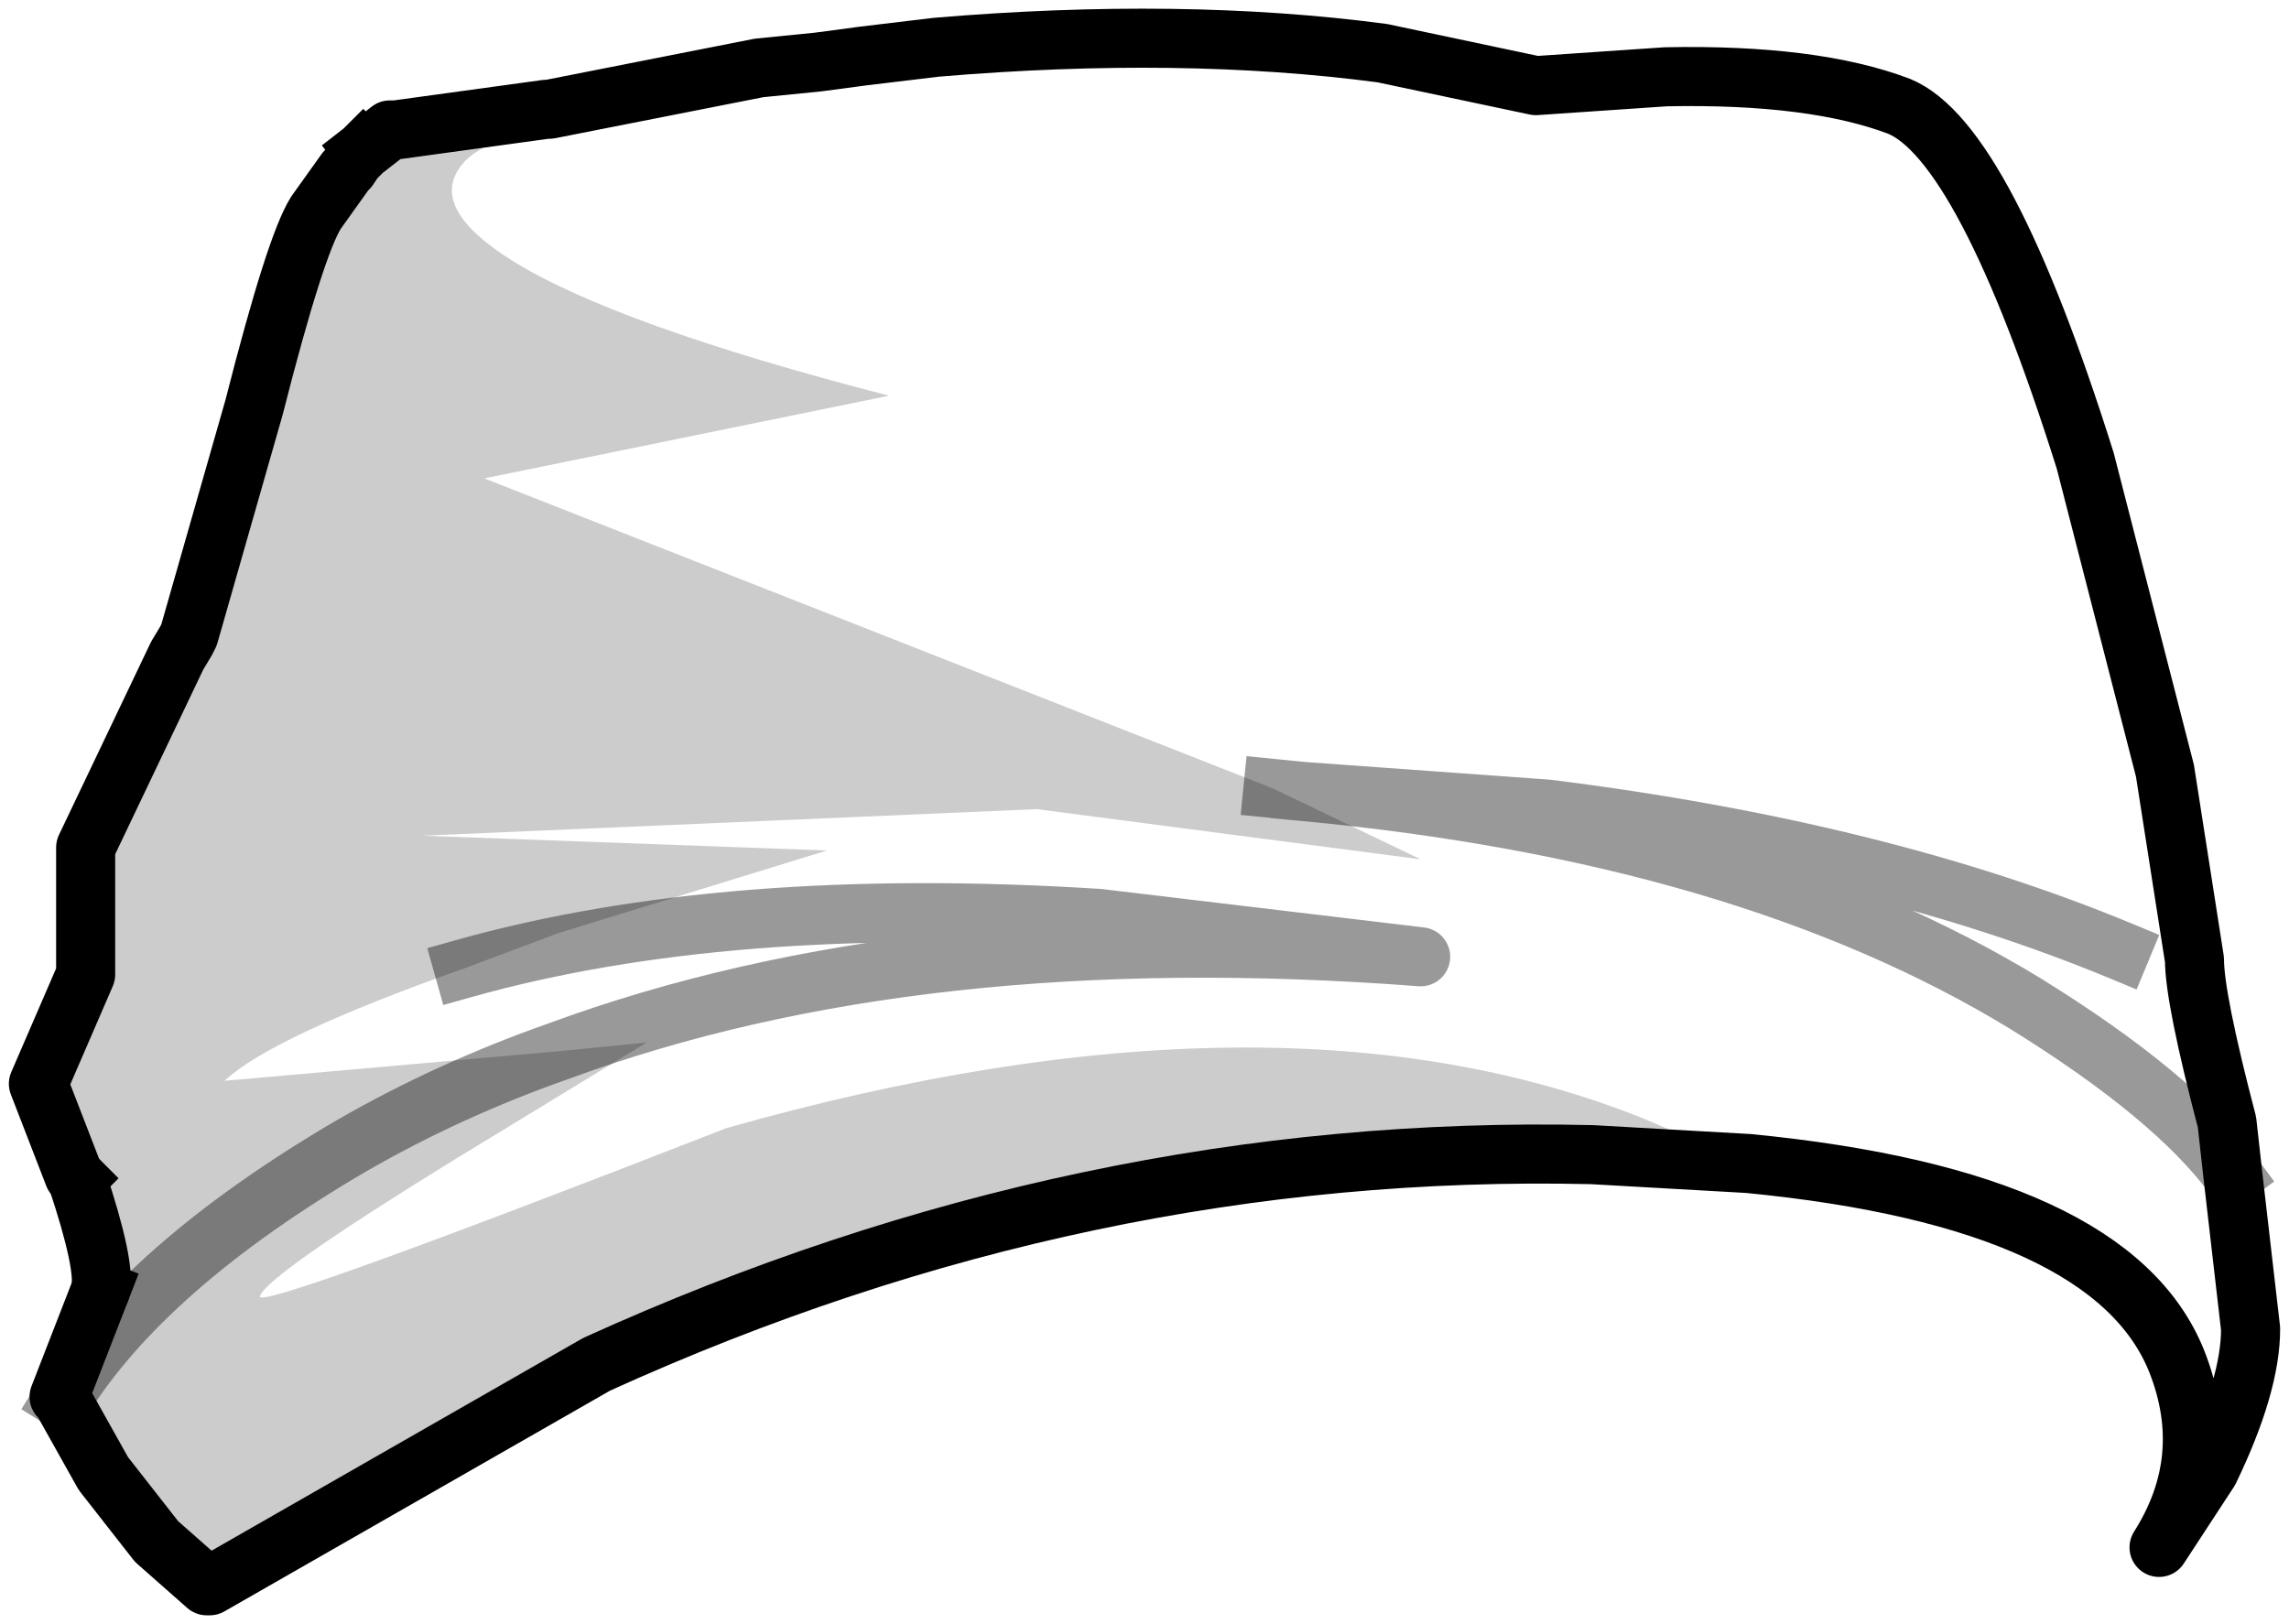 <?xml version="1.0" encoding="UTF-8" standalone="no"?>
<svg xmlns:xlink="http://www.w3.org/1999/xlink" height="27.5px" width="38.75px" xmlns="http://www.w3.org/2000/svg">
  <g transform="matrix(1.0, 0.0, 0.0, 1.0, -0.4, 3.65)">
    <path d="M9.85 14.15 L4.2 14.65 Q5.0 13.9 8.25 12.75 L9.85 12.15 14.4 10.75 7.55 10.5 17.95 10.05 24.45 10.9 21.95 9.7 8.6 4.45 15.45 3.05 Q10.8 1.85 9.05 0.75 7.55 -0.2 8.3 -0.95 9.1 -1.75 16.25 -2.85 20.4 -3.2 23.8 -2.75 L26.4 -2.2 28.6 -2.35 Q31.1 -2.4 32.55 -1.85 34.0 -1.25 35.7 4.15 L37.05 9.4 37.55 12.6 Q37.55 13.25 38.1 15.35 L38.2 16.25 38.5 18.85 Q38.5 19.8 37.8 21.25 L36.95 22.55 Q37.9 21.05 37.25 19.4 36.15 16.65 30.0 16.05 L28.25 15.3 Q22.05 12.8 12.7 15.45 4.75 18.55 4.8 18.3 4.9 17.95 8.15 15.95 L11.35 14.0 9.85 14.15 Q15.95 11.9 24.45 12.55 L19.0 11.9 Q12.7 11.5 8.25 12.75 12.7 11.5 19.0 11.9 L24.45 12.55 Q15.95 11.9 9.85 14.15 M14.25 -2.6 L13.5 -2.5 13.25 -2.5 14.25 -2.6 M36.3 12.45 Q32.2 10.75 26.6 10.05 L22.45 9.75 21.95 9.7 22.45 9.75 26.6 10.05 Q32.2 10.75 36.3 12.45 M22.45 9.75 Q29.95 10.45 34.7 13.35 37.2 14.9 38.2 16.25 37.2 14.9 34.7 13.35 29.95 10.45 22.45 9.75" fill="#ffffff" fill-opacity="0.0" fill-rule="evenodd" stroke="none"/>
    <path d="M1.7 16.3 L1.65 16.25 1.05 14.7 1.85 12.85 1.85 10.7 3.4 7.45 3.55 7.2 3.6 7.1 4.7 3.25 Q5.4 0.5 5.75 -0.05 L6.25 -0.75 6.3 -0.8 6.4 -0.95 6.55 -1.1 7.1 -1.45 9.65 -1.8 9.7 -1.8 13.25 -2.5 13.5 -2.5 14.25 -2.6 14.8 -2.7 15.0 -2.7 16.25 -2.85 Q9.1 -1.75 8.3 -0.95 7.55 -0.2 9.05 0.75 10.8 1.85 15.45 3.05 L8.6 4.45 21.95 9.7 24.45 10.9 17.95 10.05 7.55 10.5 14.4 10.75 9.85 12.15 8.25 12.75 Q5.0 13.9 4.2 14.65 L9.85 14.15 Q8.0 14.8 6.35 15.75 2.85 17.8 1.45 20.05 2.85 17.8 6.35 15.75 8.0 14.8 9.85 14.15 L11.35 14.0 8.15 15.95 Q4.9 17.95 4.8 18.3 4.75 18.55 12.7 15.45 22.05 12.8 28.25 15.3 L30.0 16.05 27.35 15.9 Q18.75 15.7 10.5 19.45 L3.95 23.2 3.9 23.2 3.05 22.45 2.15 21.3 1.45 20.05 1.4 20.0 2.1 18.2 Q2.2 17.8 1.7 16.3 M14.25 -2.6 L15.0 -2.7 14.25 -2.6" fill="#000000" fill-opacity="0.2" fill-rule="evenodd" stroke="none"/>
    <path d="M6.55 -1.1 L6.4 -0.95 6.3 -0.8 6.25 -0.75 5.75 -0.05 Q5.4 0.5 4.7 3.25 L3.6 7.1 3.55 7.2 3.4 7.45 1.85 10.7 1.85 12.85 1.05 14.7 1.65 16.25 1.7 16.3 M2.1 18.2 L1.4 20.0 1.45 20.05 2.15 21.3 3.05 22.45 3.9 23.2 3.95 23.2 10.5 19.45 Q18.75 15.7 27.35 15.9 L30.0 16.05 Q36.15 16.65 37.25 19.4 37.9 21.05 36.95 22.55 L37.8 21.25 Q38.5 19.8 38.5 18.85 L38.2 16.25 38.1 15.35 Q37.55 13.25 37.55 12.6 L37.05 9.4 35.7 4.15 Q34.0 -1.25 32.55 -1.85 31.1 -2.4 28.6 -2.35 L26.4 -2.2 23.8 -2.75 Q20.4 -3.2 16.25 -2.85 L15.0 -2.7 14.25 -2.6 13.25 -2.5 9.7 -1.8 9.65 -1.8 7.1 -1.45 7.0 -1.45 6.55 -1.1" fill="none" stroke="#000000" stroke-linecap="square" stroke-linejoin="round" stroke-width="1.0"/>
    <path d="M1.7 16.3 Q2.2 17.8 2.1 18.2" fill="none" stroke="#000000" stroke-linecap="round" stroke-linejoin="round" stroke-width="1.0"/>
    <path d="M1.45 20.05 Q2.85 17.8 6.35 15.75 8.0 14.8 9.85 14.15 15.95 11.9 24.45 12.55 L19.0 11.9 Q12.7 11.5 8.25 12.75 M21.95 9.7 L22.45 9.75 26.6 10.05 Q32.2 10.75 36.3 12.45 M38.2 16.25 Q37.2 14.9 34.7 13.35 29.95 10.45 22.45 9.75" fill="none" stroke="#000000" stroke-linecap="square" stroke-linejoin="round" stroke-opacity="0.4" stroke-width="1.0"/>
  </g>
</svg>
